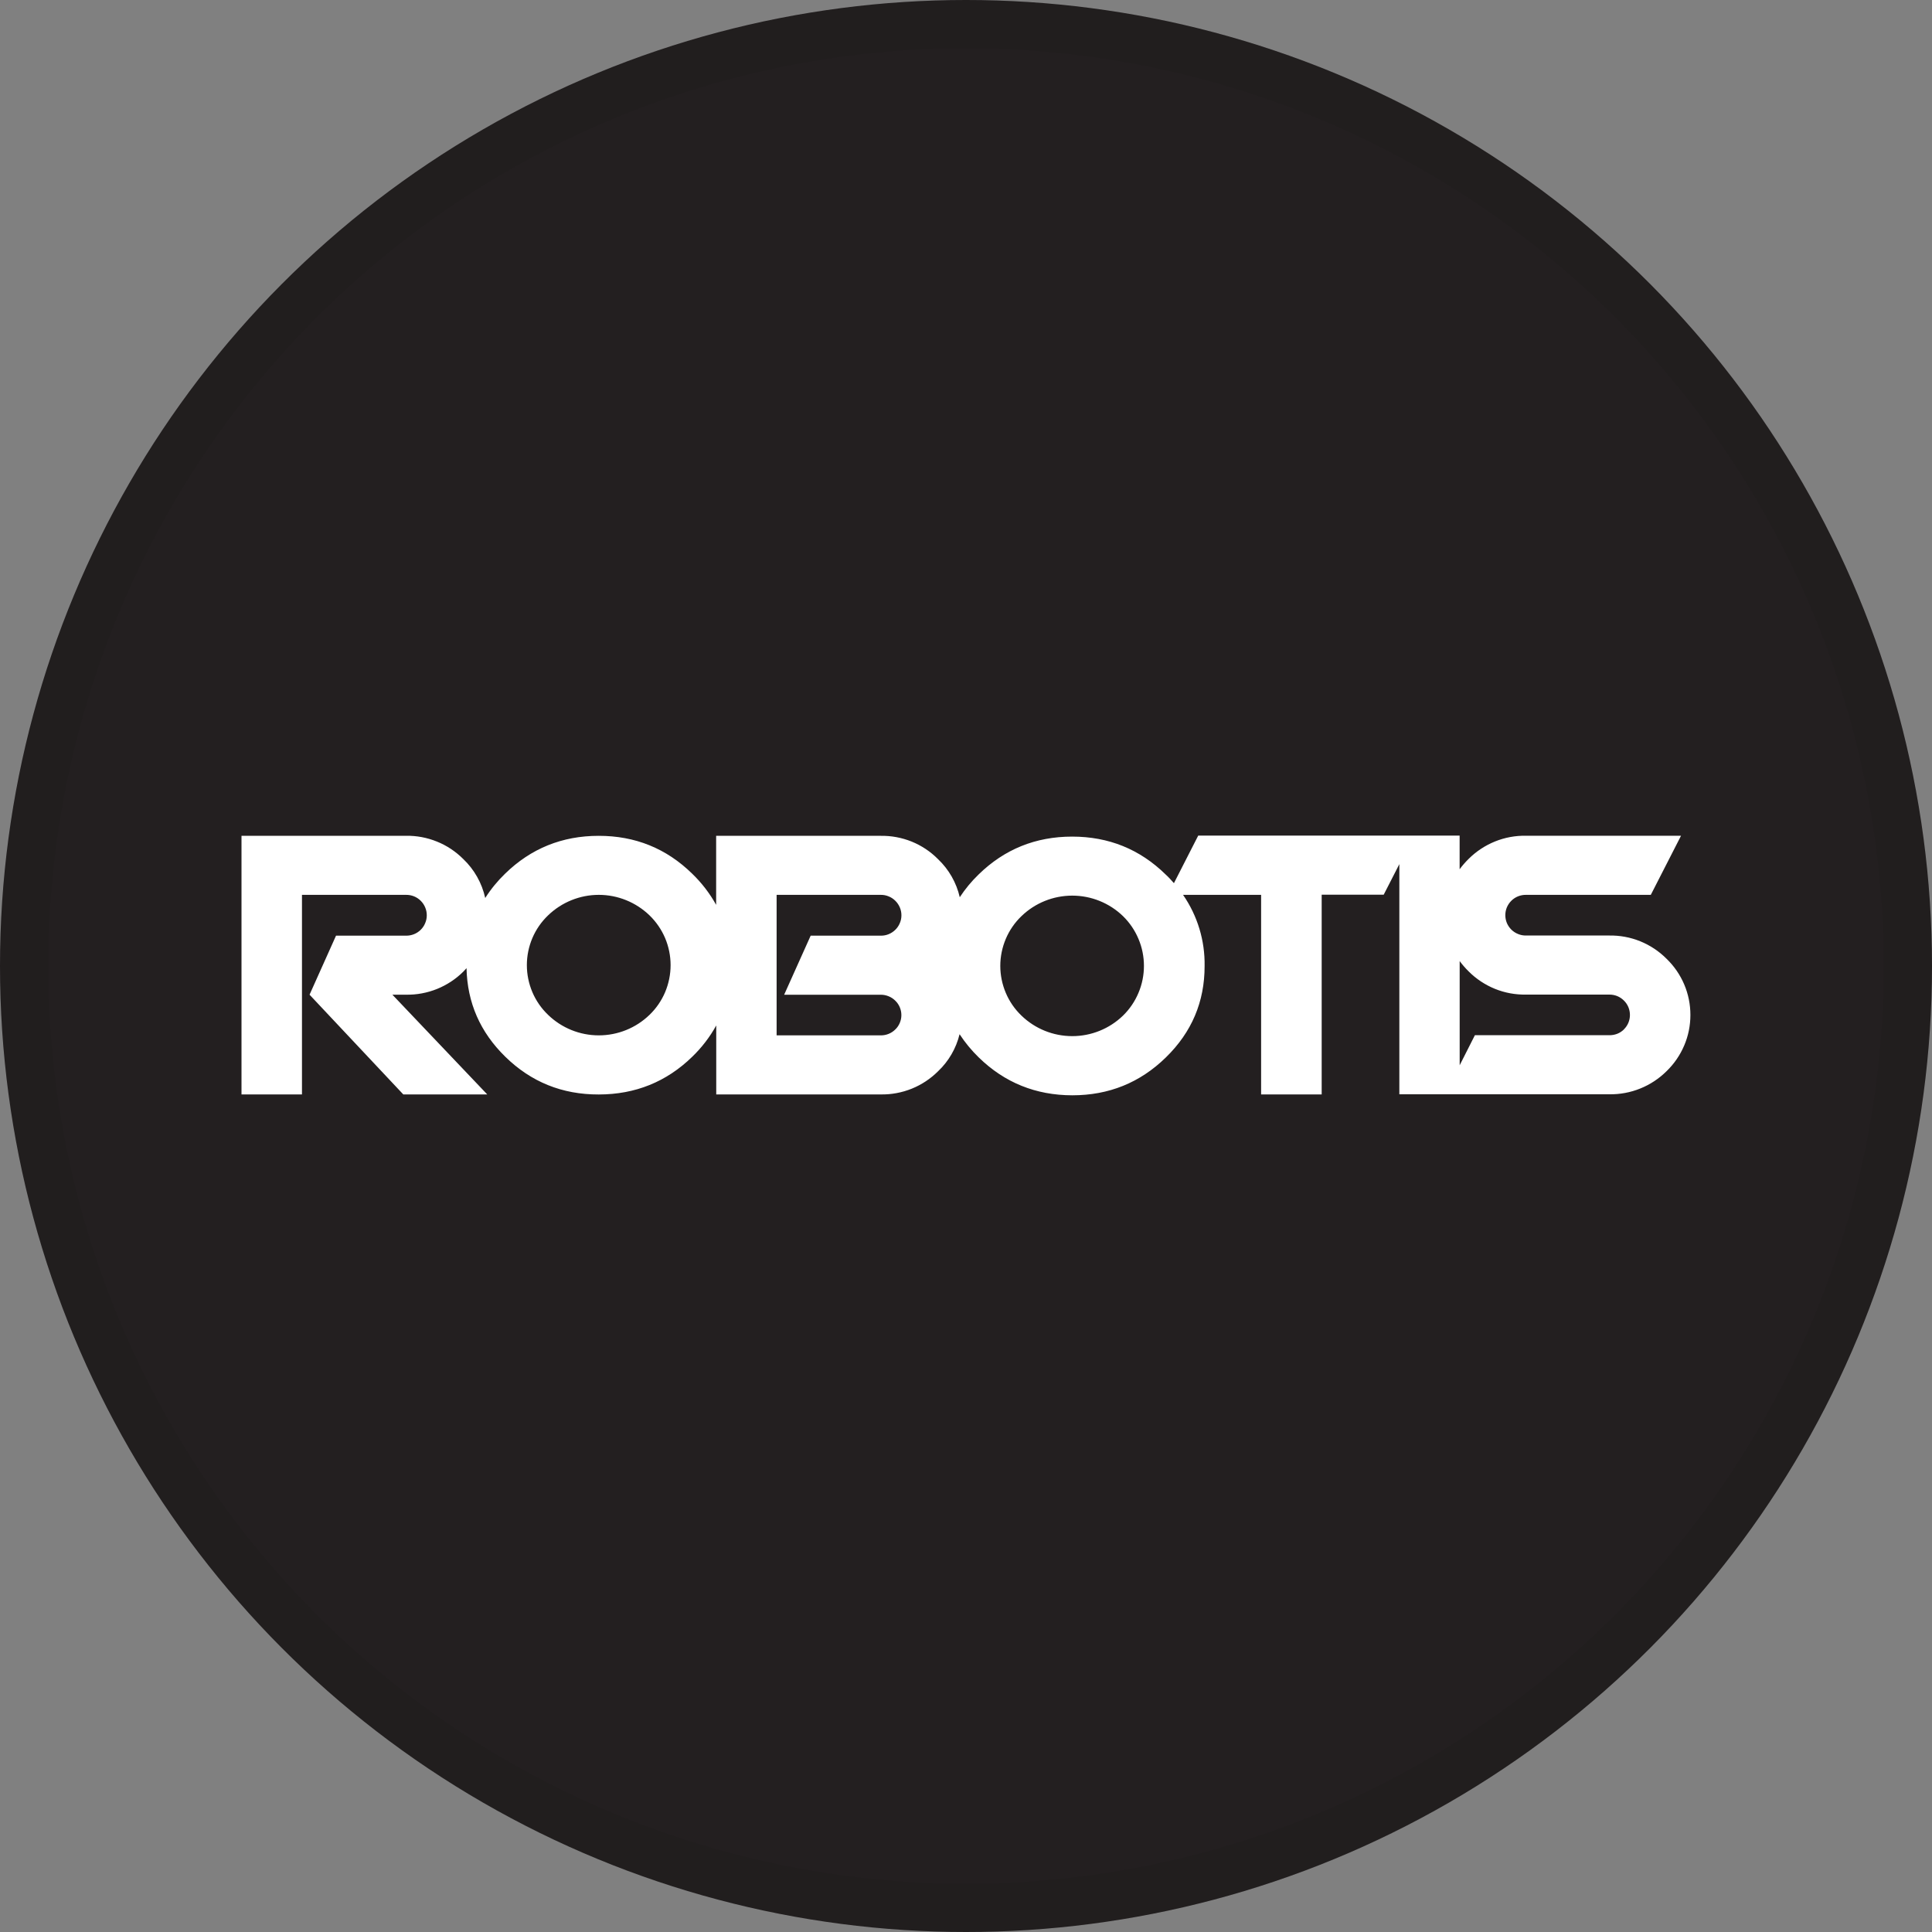 <svg width="40" height="40" viewBox="0 0 40 40" fill="none" xmlns="http://www.w3.org/2000/svg">
<rect x="0" y="0" width="40" height="40" fill="#808080" stroke="none"/>
<circle cx="20" cy="20" r="20" fill="#231F20"/>
<g clip-path="url(#clip0_14382_21475)">
<path d="M34.505 19.851C34.349 19.694 34.163 19.571 33.959 19.488C33.754 19.405 33.535 19.365 33.315 19.369H31.596C31.54 19.37 31.484 19.36 31.431 19.338C31.379 19.318 31.331 19.286 31.291 19.247C31.251 19.207 31.22 19.161 31.198 19.11C31.177 19.058 31.166 19.003 31.166 18.948C31.166 18.892 31.177 18.837 31.198 18.786C31.22 18.735 31.251 18.688 31.291 18.649C31.331 18.609 31.378 18.578 31.431 18.557C31.484 18.536 31.54 18.526 31.596 18.527H34.178L34.804 17.303H31.596C31.376 17.299 31.156 17.339 30.952 17.422C30.747 17.505 30.561 17.628 30.405 17.784C30.338 17.85 30.276 17.921 30.22 17.997V17.3H28.971H24.808L24.305 18.285C24.251 18.224 24.195 18.161 24.133 18.105C23.599 17.582 22.954 17.321 22.198 17.321C21.442 17.321 20.796 17.582 20.261 18.105C20.114 18.247 19.983 18.405 19.871 18.576C19.801 18.274 19.645 18 19.42 17.787C19.265 17.63 19.079 17.507 18.875 17.424C18.671 17.342 18.452 17.301 18.232 17.305H14.827V18.734C14.694 18.495 14.527 18.278 14.331 18.089C13.796 17.565 13.15 17.304 12.394 17.305C11.638 17.305 10.992 17.567 10.457 18.089C10.301 18.24 10.163 18.408 10.046 18.592C9.978 18.284 9.82 18.003 9.592 17.786C9.436 17.63 9.251 17.506 9.046 17.424C8.842 17.341 8.623 17.3 8.402 17.304H5V22.659H6.252V18.527H8.404C8.461 18.526 8.517 18.536 8.57 18.557C8.623 18.578 8.671 18.61 8.711 18.65C8.75 18.689 8.782 18.736 8.803 18.787C8.825 18.839 8.836 18.894 8.836 18.95C8.836 19.006 8.825 19.061 8.803 19.112C8.782 19.164 8.75 19.211 8.711 19.25C8.67 19.29 8.623 19.321 8.57 19.342C8.517 19.363 8.461 19.373 8.404 19.372H6.957L6.409 20.594L8.35 22.659H10.088L8.124 20.594H8.406C8.626 20.598 8.845 20.557 9.049 20.475C9.253 20.392 9.439 20.27 9.595 20.114C9.617 20.092 9.637 20.069 9.659 20.045C9.674 20.758 9.941 21.369 10.46 21.877C10.994 22.401 11.64 22.662 12.397 22.66C13.154 22.659 13.8 22.398 14.334 21.877C14.53 21.687 14.697 21.47 14.829 21.231V22.659H18.234C18.454 22.663 18.673 22.622 18.877 22.54C19.082 22.457 19.267 22.334 19.423 22.178C19.642 21.971 19.796 21.704 19.867 21.412C19.981 21.586 20.114 21.747 20.264 21.893C20.799 22.415 21.445 22.676 22.201 22.677C22.957 22.677 23.603 22.416 24.138 21.893C24.674 21.37 24.941 20.739 24.94 20.001C24.949 19.475 24.793 18.96 24.494 18.527H26.11V22.659H27.364V18.524H28.648L28.972 17.891V22.656H29.918H33.32C33.539 22.659 33.757 22.619 33.961 22.536C34.164 22.454 34.349 22.332 34.505 22.177C34.661 22.026 34.785 21.845 34.87 21.645C34.955 21.446 34.998 21.231 34.998 21.014C34.998 20.797 34.955 20.582 34.87 20.382C34.785 20.182 34.661 20.002 34.505 19.851ZM13.448 21.011C13.166 21.284 12.79 21.436 12.397 21.436C12.005 21.436 11.629 21.284 11.347 21.011C11.208 20.878 11.097 20.718 11.022 20.541C10.947 20.364 10.908 20.174 10.908 19.982C10.908 19.789 10.947 19.599 11.022 19.422C11.097 19.245 11.208 19.085 11.347 18.952C11.629 18.68 12.005 18.527 12.397 18.527C12.79 18.527 13.166 18.68 13.448 18.952C13.586 19.086 13.696 19.246 13.771 19.423C13.845 19.599 13.884 19.79 13.884 19.982C13.884 20.174 13.845 20.364 13.771 20.541C13.696 20.718 13.586 20.878 13.448 21.011ZM18.232 20.595C18.288 20.594 18.344 20.605 18.396 20.626C18.449 20.647 18.496 20.678 18.536 20.718C18.576 20.757 18.608 20.803 18.629 20.854C18.651 20.906 18.662 20.961 18.662 21.016C18.662 21.072 18.651 21.127 18.629 21.178C18.608 21.229 18.576 21.276 18.536 21.314C18.496 21.354 18.448 21.385 18.396 21.406C18.343 21.427 18.288 21.437 18.231 21.436H16.079V18.527H18.232C18.288 18.526 18.345 18.536 18.397 18.558C18.449 18.578 18.497 18.61 18.537 18.65C18.577 18.689 18.608 18.736 18.63 18.787C18.652 18.839 18.663 18.894 18.663 18.95C18.663 19.006 18.652 19.061 18.63 19.112C18.608 19.164 18.577 19.211 18.537 19.25C18.497 19.289 18.449 19.321 18.397 19.342C18.345 19.363 18.289 19.373 18.233 19.372H16.784L16.235 20.595H18.232ZM23.251 21.027C22.969 21.3 22.592 21.452 22.2 21.452C21.807 21.452 21.43 21.3 21.148 21.027C21.009 20.894 20.899 20.734 20.824 20.557C20.749 20.38 20.71 20.19 20.71 19.998C20.71 19.805 20.749 19.615 20.824 19.438C20.899 19.261 21.009 19.101 21.148 18.968C21.43 18.695 21.807 18.543 22.2 18.543C22.592 18.543 22.969 18.695 23.251 18.968C23.388 19.102 23.497 19.262 23.571 19.439C23.646 19.616 23.684 19.806 23.684 19.998C23.684 20.189 23.646 20.379 23.571 20.556C23.497 20.733 23.388 20.893 23.251 21.027ZM33.623 21.312C33.582 21.352 33.535 21.383 33.482 21.404C33.429 21.424 33.373 21.434 33.316 21.433H30.536L30.221 22.055V19.898C30.277 19.974 30.338 20.044 30.405 20.11C30.561 20.267 30.747 20.39 30.951 20.473C31.155 20.556 31.375 20.596 31.595 20.592H33.315C33.372 20.591 33.428 20.601 33.481 20.622C33.533 20.643 33.581 20.675 33.621 20.715C33.661 20.754 33.692 20.8 33.714 20.852C33.735 20.903 33.746 20.958 33.746 21.014C33.746 21.069 33.735 21.124 33.714 21.175C33.692 21.227 33.661 21.273 33.621 21.312" fill="white"/>
</g>
<circle cx="20" cy="20" r="19.5" stroke="black" stroke-opacity="0.05"/>
<defs>
<clipPath id="clip0_14382_21475">
<rect width="30" height="5.375" fill="white" transform="translate(5 17.3)"/>
</clipPath>
</defs>
</svg>
